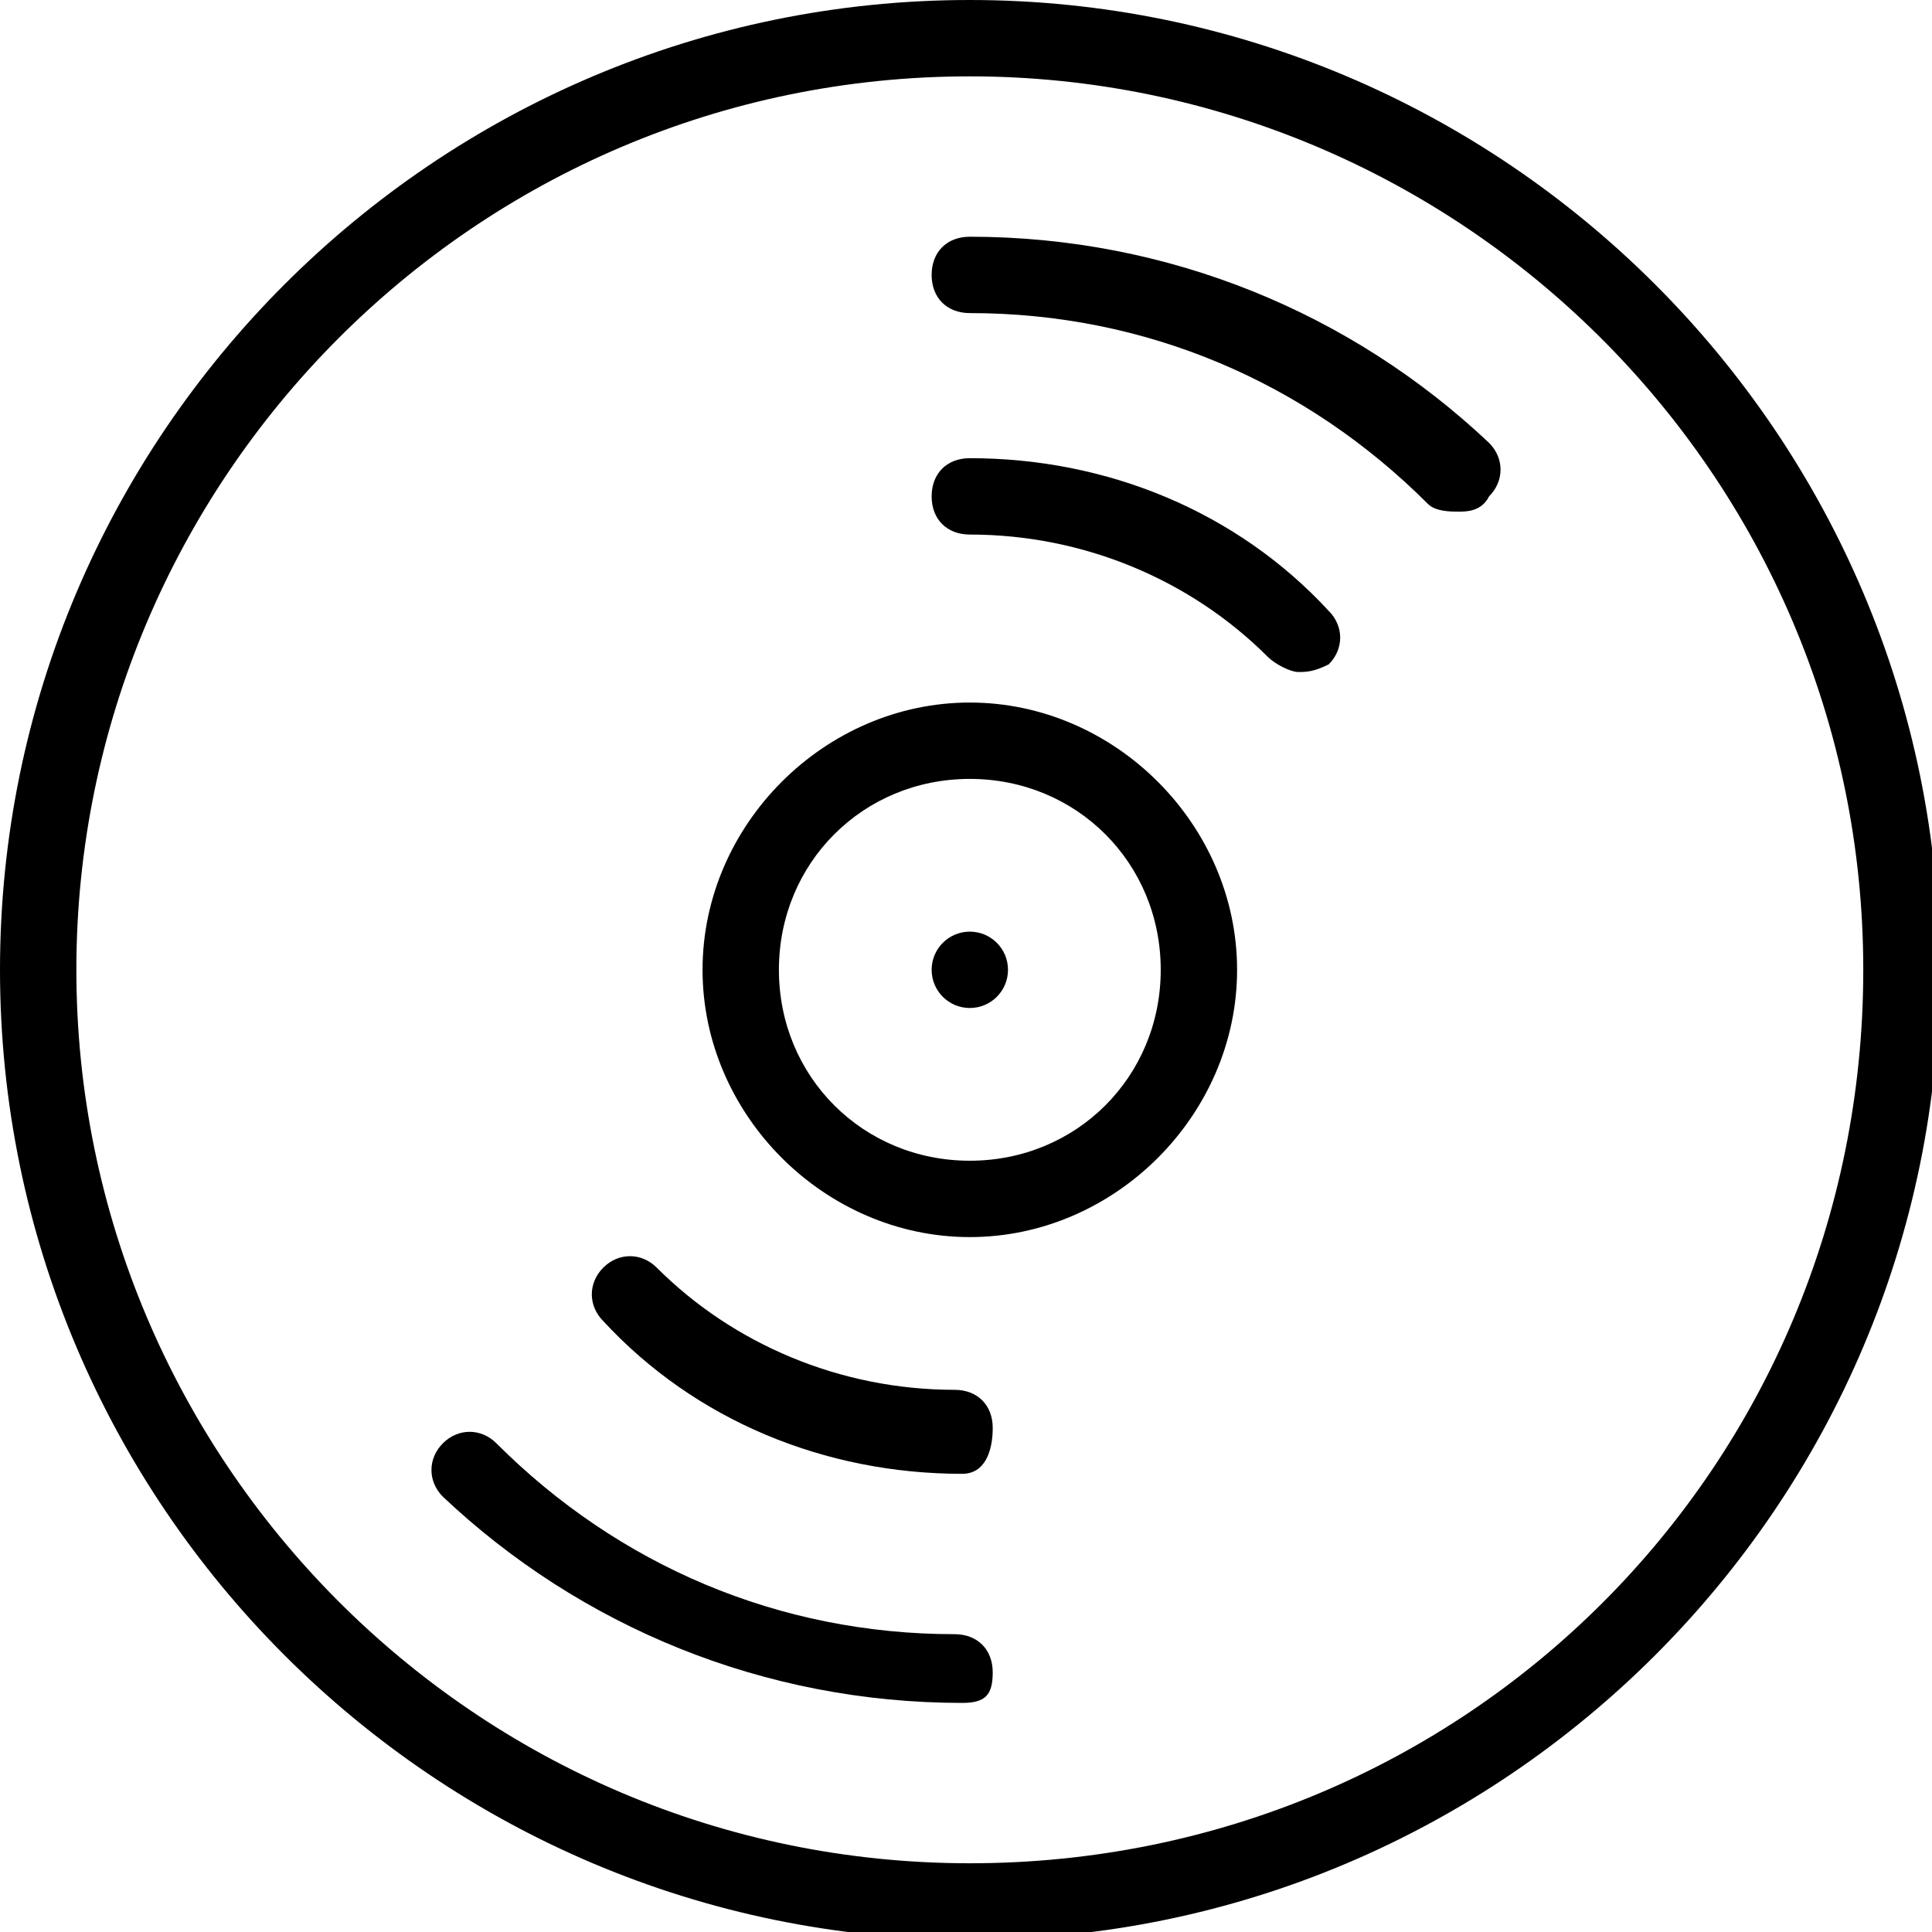 <?xml version="1.0" encoding="utf-8"?>
<svg version="1.1" xmlns="http://www.w3.org/2000/svg" xmlns:xlink="http://www.w3.org/1999/xlink" x="0px" y="0px"
	 width="25.3px" height="25.3px" viewBox="0 0 25.3 25.3" style="enable-background:new 0 0 25.3 25.3;" xml:space="preserve">
<path d="M12.7,1c6.4,0,11.7,5.2,11.7,11.7s-5.2,11.7-11.7,11.7S1,19.1,1,12.7S6.2,1,12.7,1 M12.7,0C5.7,0,0,5.7,0,12.7
	s5.7,12.7,12.7,12.7s12.7-5.7,12.7-12.7S19.7,0,12.7,0L12.7,0z"/>
<path d="M12.7,10.2c1.4,0,2.5,1.1,2.5,2.5s-1.1,2.5-2.5,2.5s-2.5-1.1-2.5-2.5S11.3,10.2,12.7,10.2 M12.7,9.2
	c-1.9,0-3.5,1.6-3.5,3.5s1.6,3.5,3.5,3.5s3.5-1.6,3.5-3.5S14.6,9.2,12.7,9.2L12.7,9.2z"/>
<circle cx="12.7" cy="12.7" r="0.5"/>
<path d="M17,8.8c-0.1,0-0.3-0.1-0.4-0.2c-1-1-2.4-1.6-3.9-1.6c-0.3,0-0.5-0.2-0.5-0.5S12.4,6,12.7,6
	c1.8,0,3.5,0.7,4.7,2c0.2,0.2,0.2,0.5,0,0.7C17.2,8.8,17.1,8.8,17,8.8z"/>
<path d="M19.1,6.7c-0.1,0-0.3,0-0.4-0.1c-1.6-1.6-3.7-2.5-6-2.5c-0.3,0-0.5-0.2-0.5-0.5s0.2-0.5,0.5-0.5
	c2.6,0,5,1,6.8,2.7c0.2,0.2,0.2,0.5,0,0.7C19.4,6.7,19.2,6.7,19.1,6.7z"/>
<path d="M12.6,19.3c-1.8,0-3.5-0.7-4.7-2c-0.2-0.2-0.2-0.5,0-0.7c0.2-0.2,0.5-0.2,0.7,0c1,1,2.4,1.6,3.9,1.6
	c0.3,0,0.5,0.2,0.5,0.5S12.9,19.3,12.6,19.3z"/>
<path d="M12.6,22.3c-2.6,0-5-1-6.8-2.7c-0.2-0.2-0.2-0.5,0-0.7s0.5-0.2,0.7,0c1.6,1.6,3.7,2.5,6,2.5
	c0.3,0,0.5,0.2,0.5,0.5S12.9,22.3,12.6,22.3z"/>
</svg>
